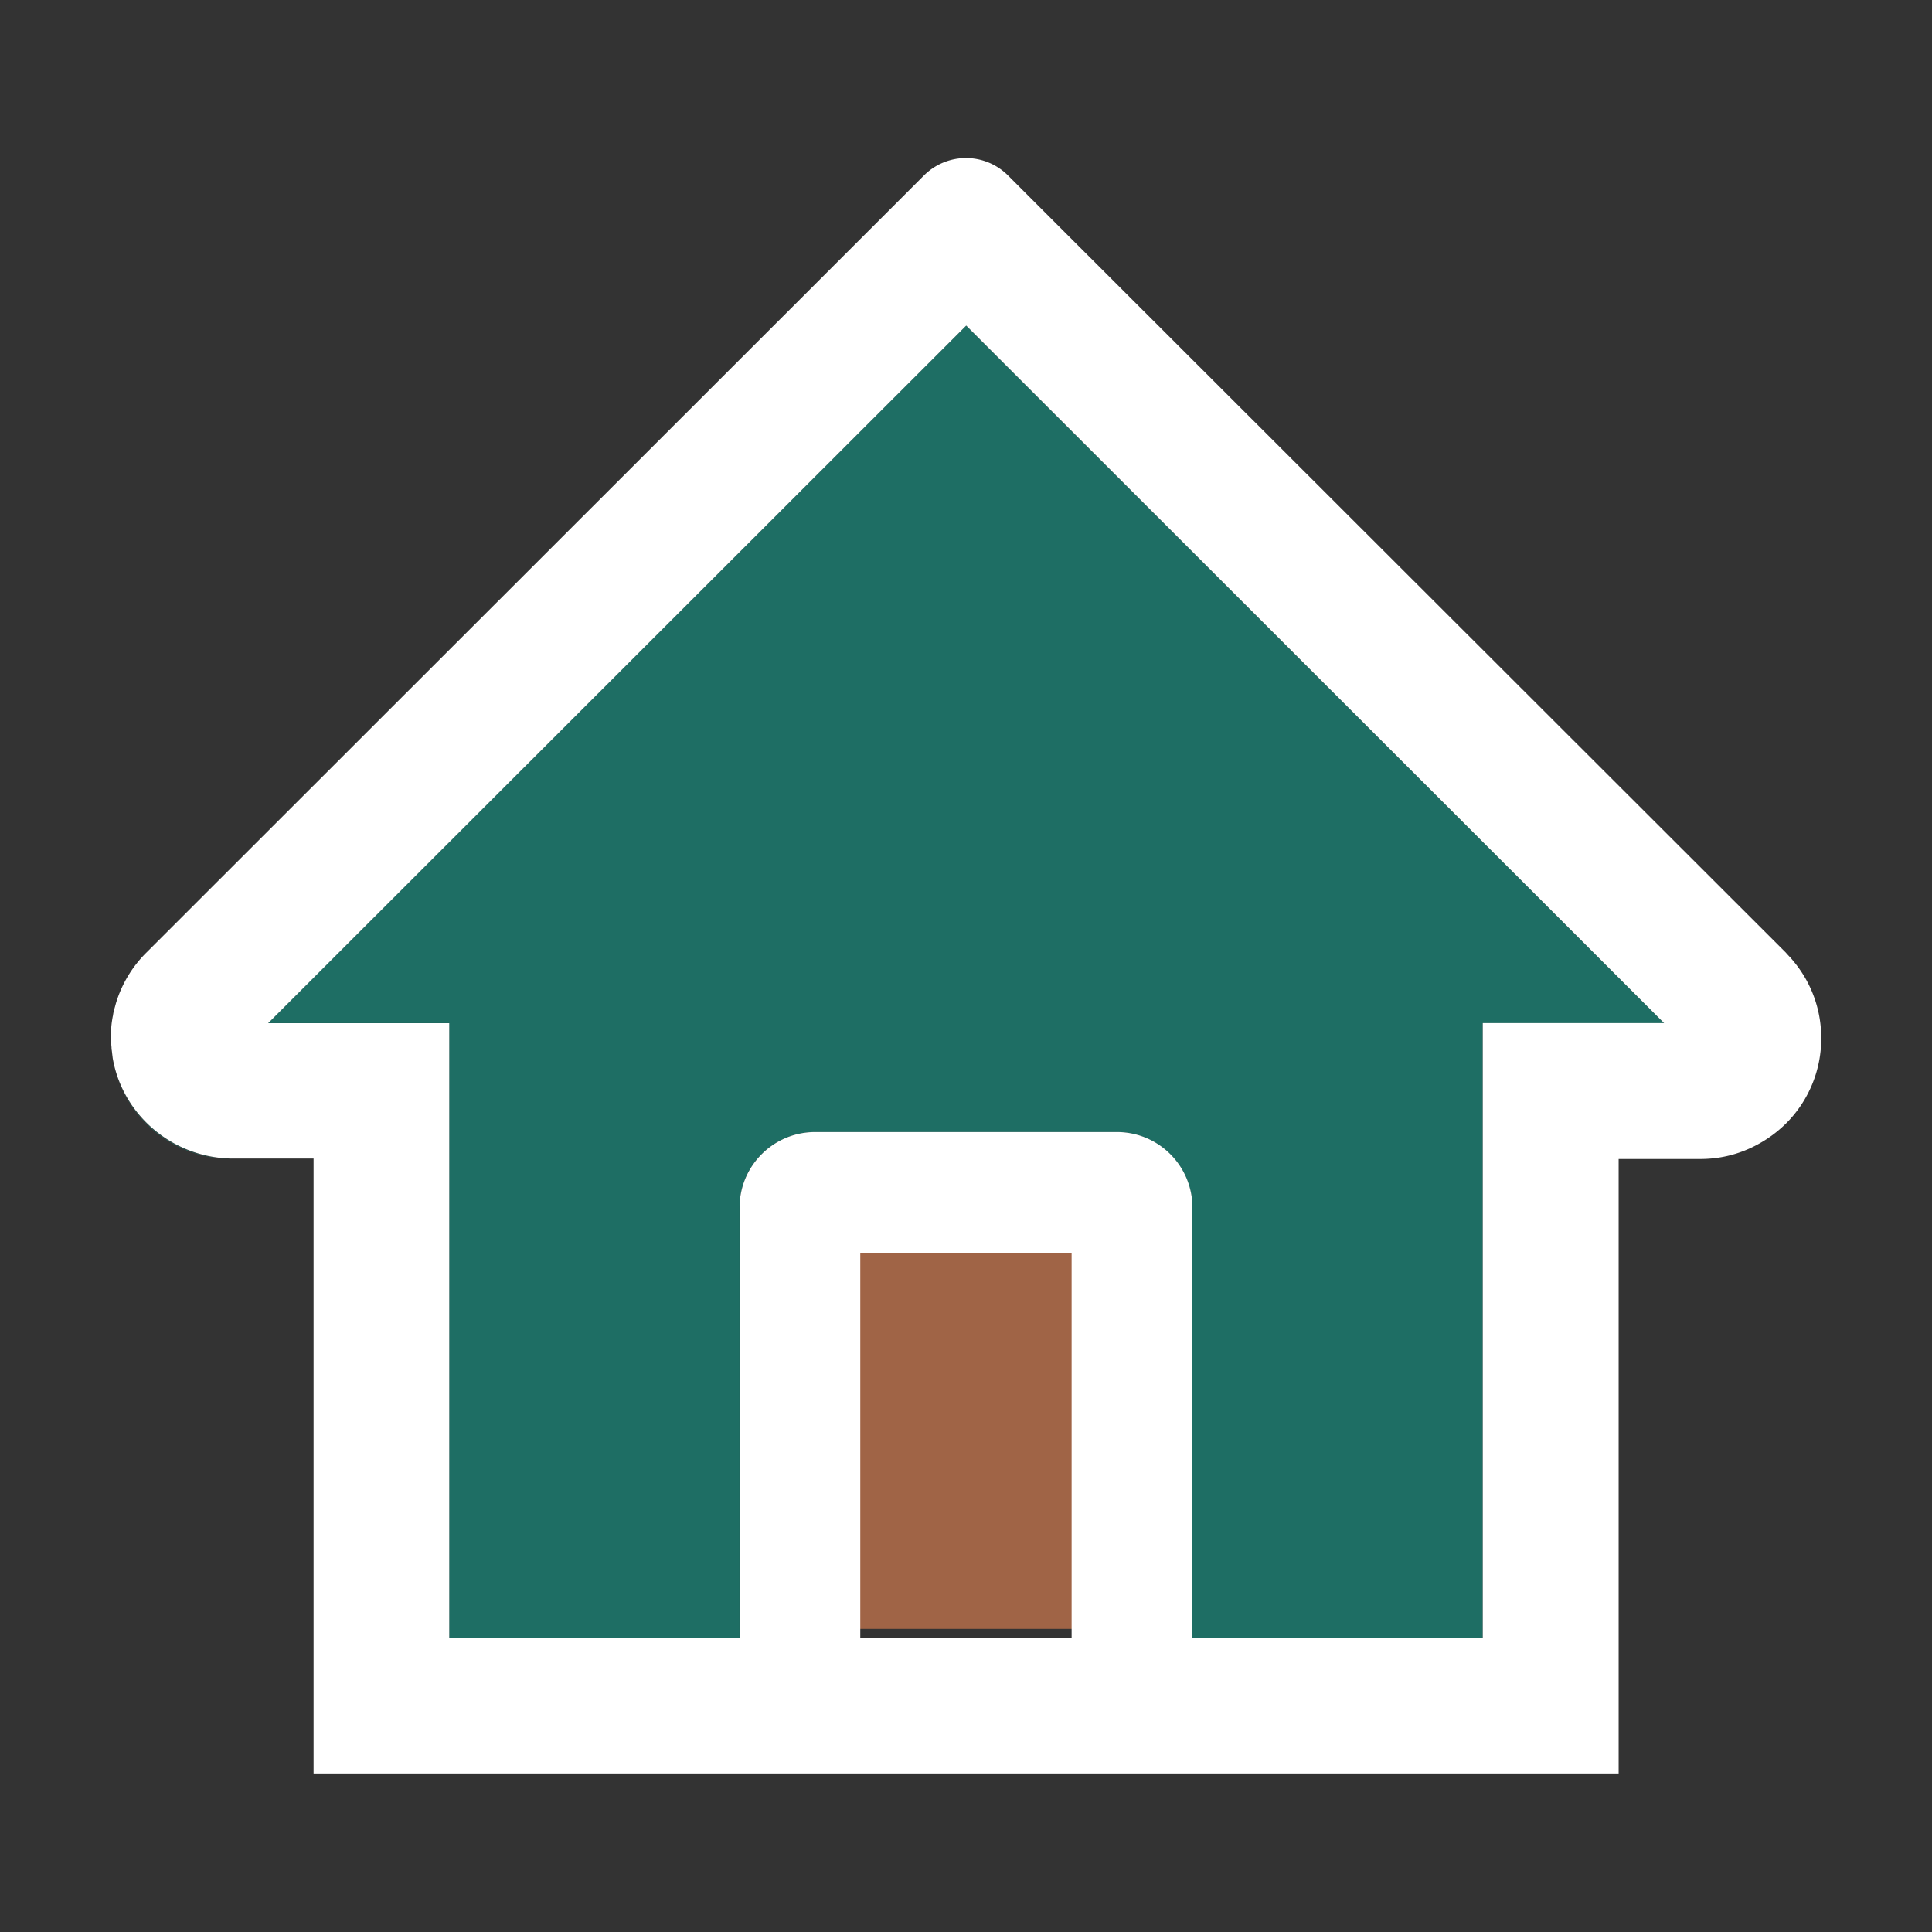 <?xml version="1.0" standalone="no"?>
<!DOCTYPE svg PUBLIC "-//W3C//DTD SVG 1.1//EN" "http://www.w3.org/Graphics/SVG/1.1/DTD/svg11.dtd"><svg t="1707822292321" class="icon" viewBox="0 0 1024 1024" version="1.1" xmlns="http://www.w3.org/2000/svg" p-id="5999" width="128" height="128" xmlns:xlink="http://www.w3.org/1999/xlink">
  <rect x="0" y="0" width="1024" height="1024" fill="#333333" stroke="none"/>
  <path d="M512.085 172.601L142.108 542.293H238.08v325.689h153.884V640c0-22.101 17.92-39.993 39.993-39.993h160c22.101 0 40.021 17.892 40.021 39.993v227.982h153.884v-325.689h96.114L535.182 195.698l-23.097-23.097zM946.631 595.484z m-887.012-34.702a64.057 64.057 0 0 0 63.09 53.504h0.91c-31.886 0-58.88-22.983-64-53.476z m-0.91-10.496v-1.877 1.877z m0.114-2.588z" fill="#1e6e64" p-id="6000"></path>
  <path d="M405.333 863.36h202.667v-222.933a5.6 5.6 0 0 0-5.333-5.867H410.667a5.6 5.6 0 0 0-5.333 5.867z" p-id="6849" data-spm-anchor-id="a313x.search_index.0.i1.553c3a81cTzm8J" class="selected" fill="#a06446"></path>
  <path d="M951.012 510.009c0-0.114-0.114-0.114-0.114-0.199l-1.792-2.105c-0.085-0.114-0.199-0.284-0.398-0.398-0.711-0.796-1.508-1.593-2.19-2.418L560.071 118.812l-25.884-25.884a31.516 31.516 0 0 0-44.402 0L77.511 504.974c-7.452 7.396-12.942 16.555-16.014 26.596l-0.569 2.105-0.313 1.109-0.284 1.195c-0.228 0.683-0.313 1.422-0.427 2.105 0 0.085 0 0.284-0.085 0.398a55.154 55.154 0 0 0-1.024 9.102v3.3c0 0.484 0 0.996 0.114 1.479 0 0.512 0 0.91 0.085 1.422 0 0.484 0.114 0.996 0.114 1.479 0 0.597 0.085 1.223 0.199 1.82 0 0.284 0.085 0.569 0.085 0.882l0.313 2.503v0.114c5.12 30.492 32.199 53.476 64 53.476h42.496v325.916h691.712v-325.689h43.378c8.619 0 16.924-1.707 24.519-4.921a66.56 66.56 0 0 0 20.793-13.881 63.602 63.602 0 0 0 18.688-45.312c0-14.706-4.978-28.786-14.279-40.192zM568.007 868.011H455.964v-204.004h112.014v204.004z m217.884-325.689v325.689h-153.884V640c0-22.101-17.92-39.993-39.993-39.993h-160c-22.101 0-40.021 17.92-40.021 39.993v228.011h-153.884v-325.689H142.108L512.114 172.572l23.097 23.097 346.795 346.596H785.92z" fill="#fff" p-id="6001" data-spm-anchor-id="a313x.search_index.0.i0.553c3a81S2M2mG" class="selected"></path>
</svg>